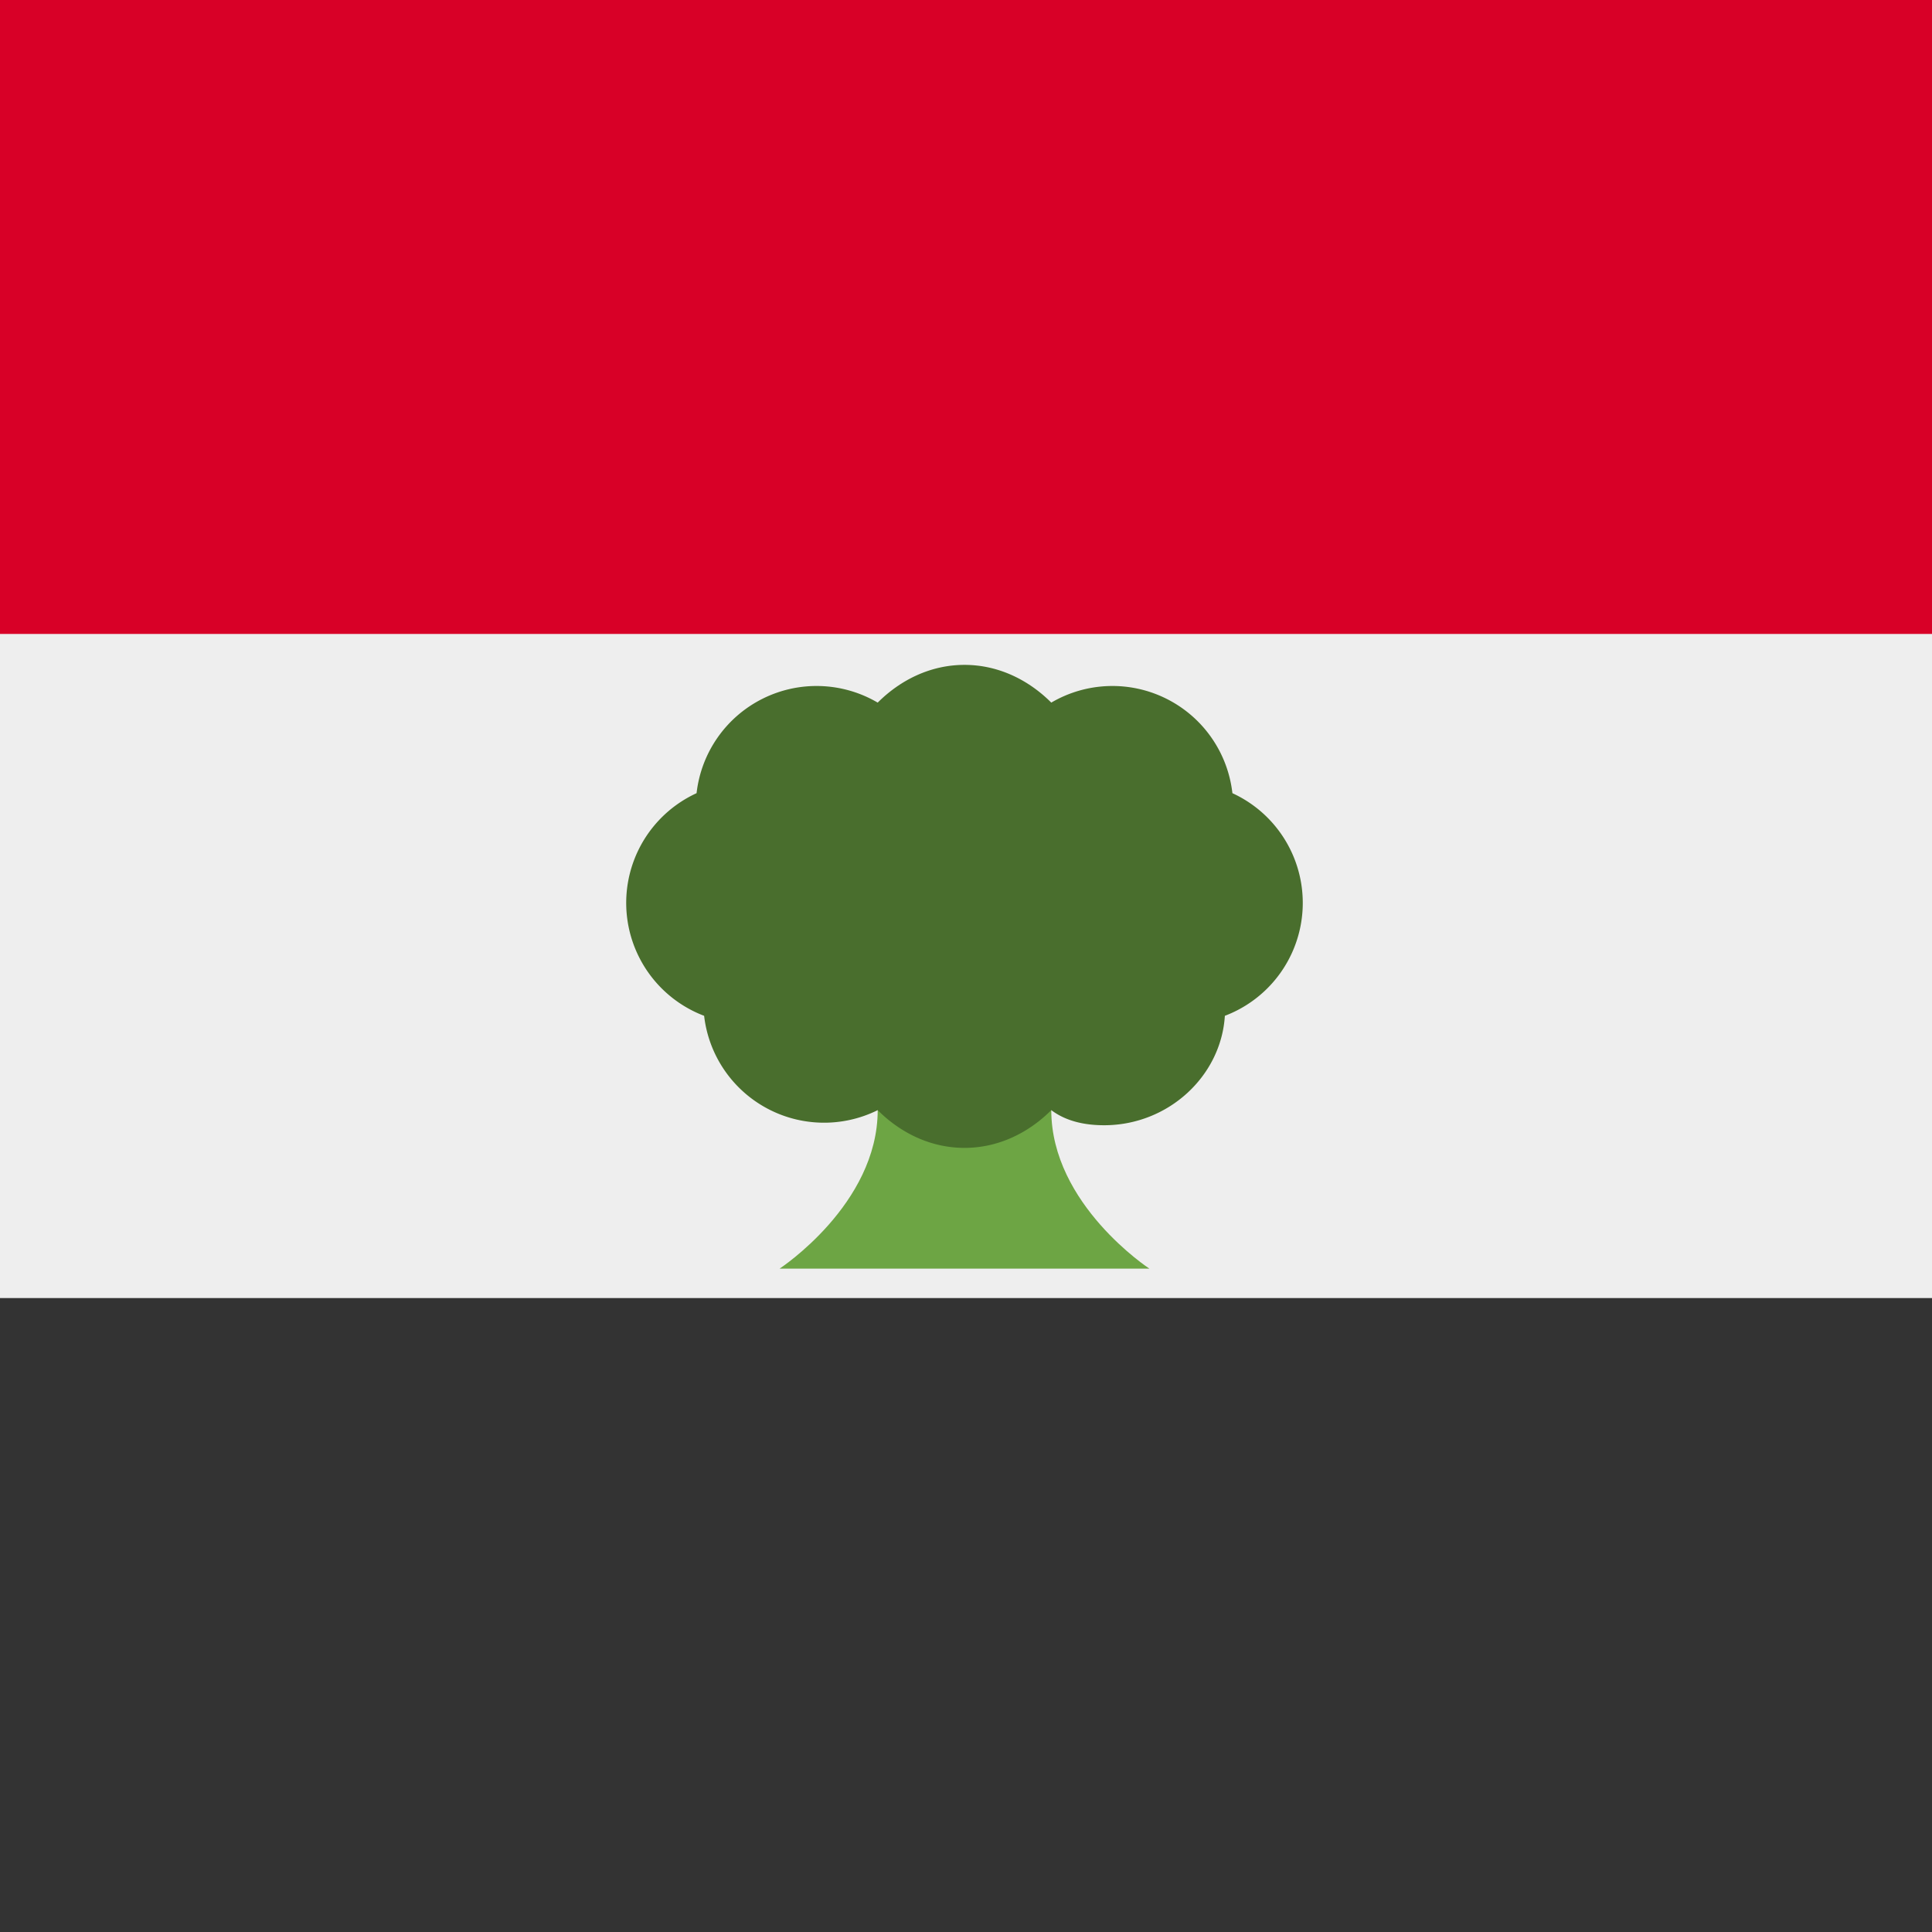 <svg xmlns="http://www.w3.org/2000/svg" width="512" height="512" fill="none"><rect width="100%" height="100%" fill="#808080" stroke="none"/><g clip-path="url(#a)"><path fill="#EEE" d="M0 136h512v240H0z"/><path fill="#333" d="M0 344h512v168H0z"/><path fill="#d80027" d="M0 0h512v168H0z"/><path fill="#6da544" d="M232.6 294.2c0 25-26 42-26 42h98s-26-17-26-42z"/><path fill="#496e2d" d="M255.6 176.2c-9 0-17 4-23 10a32 32 0 0 0-48 24 32 32 0 0 0 2 59 32 32 0 0 0 46 25c6 6 14 10 23 10s17-4 23-10c4 3 9 4 14 4 17 0 31-13 32-29a32 32 0 0 0 2-59 32 32 0 0 0-48-24c-6-6-14-10-23-10"/></g><defs><clipPath id="a"><path fill="#fff" d="M0 0h512v512H0z"/></clipPath></defs></svg>
